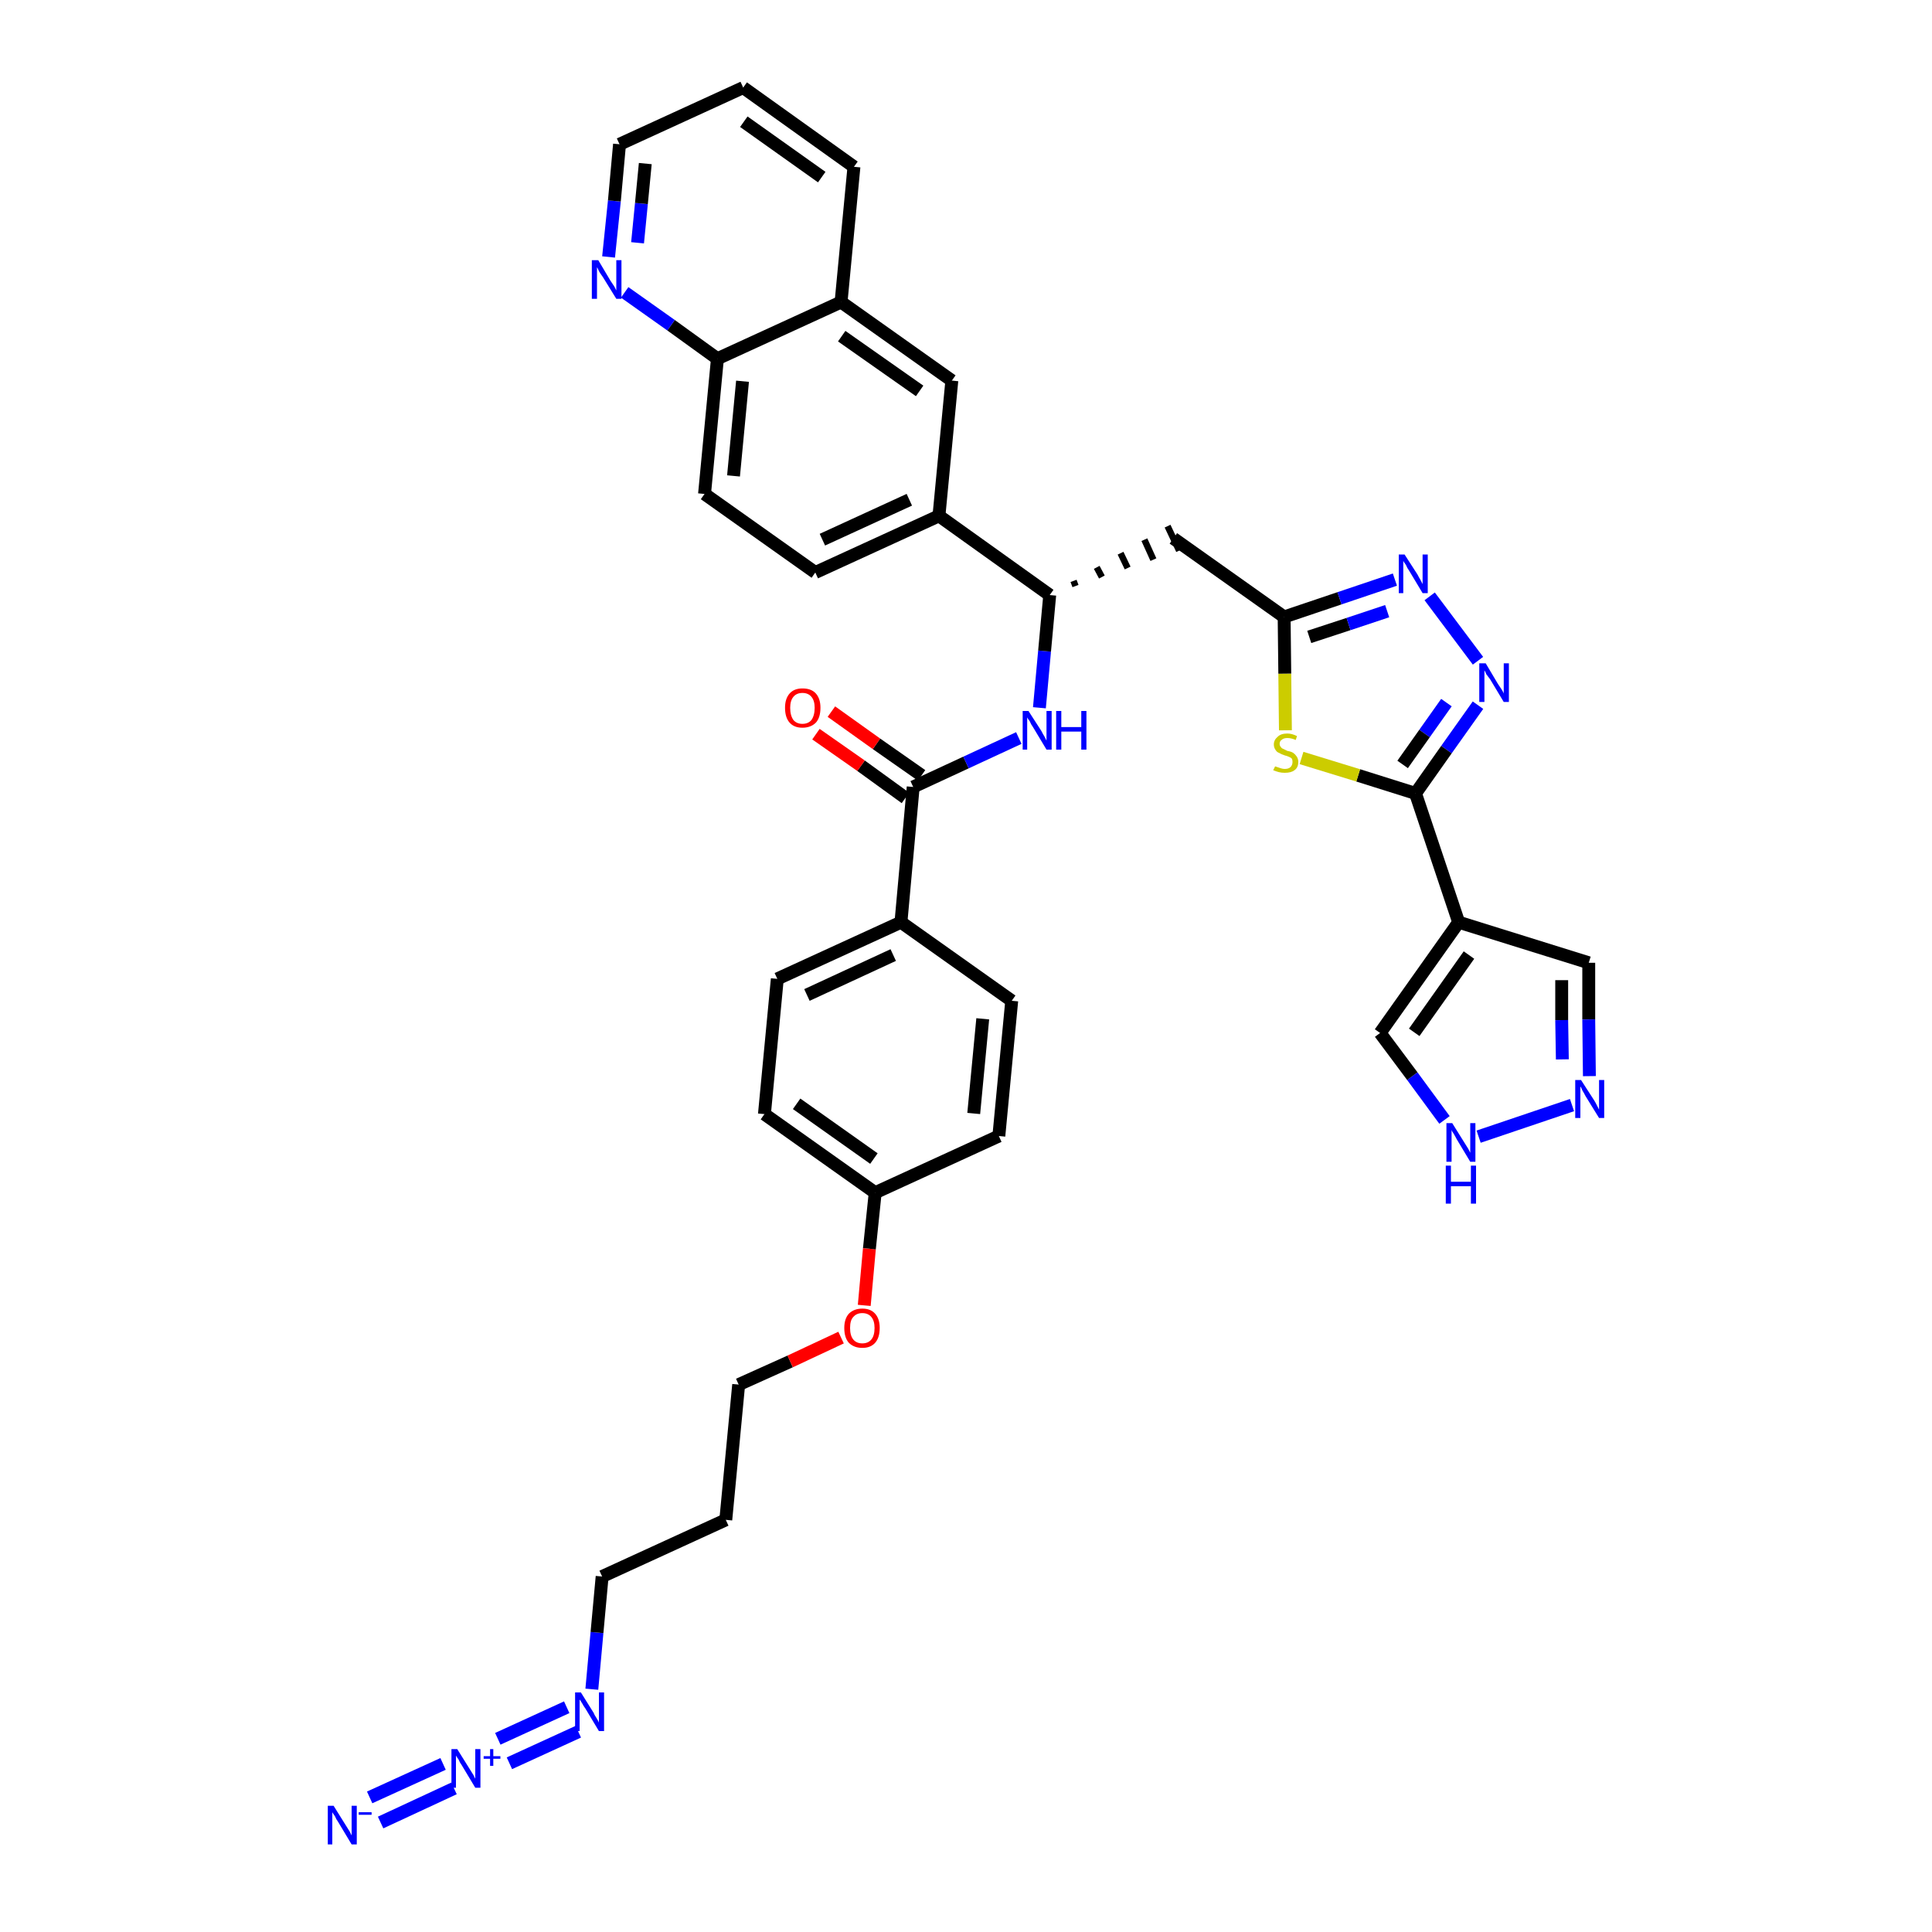 <?xml version='1.0' encoding='iso-8859-1'?>
<svg version='1.1' baseProfile='full'
              xmlns='http://www.w3.org/2000/svg'
                      xmlns:rdkit='http://www.rdkit.org/xml'
                      xmlns:xlink='http://www.w3.org/1999/xlink'
                  xml:space='preserve'
width='300px' height='300px' viewBox='0 0 300 300'>
<!-- END OF HEADER -->
<path class='bond-0 atom-0 atom-1' d='M 59.1,283.0 L 70.5,277.7' style='fill:none;fill-rule:evenodd;stroke:#0000FF;stroke-width:2.0px;stroke-linecap:butt;stroke-linejoin:miter;stroke-opacity:1' />
<path class='bond-0 atom-0 atom-1' d='M 57.4,279.1 L 68.8,273.9' style='fill:none;fill-rule:evenodd;stroke:#0000FF;stroke-width:2.0px;stroke-linecap:butt;stroke-linejoin:miter;stroke-opacity:1' />
<path class='bond-1 atom-1 atom-2' d='M 79.1,273.8 L 89.8,268.9' style='fill:none;fill-rule:evenodd;stroke:#0000FF;stroke-width:2.0px;stroke-linecap:butt;stroke-linejoin:miter;stroke-opacity:1' />
<path class='bond-1 atom-1 atom-2' d='M 77.3,270.0 L 88.0,265.1' style='fill:none;fill-rule:evenodd;stroke:#0000FF;stroke-width:2.0px;stroke-linecap:butt;stroke-linejoin:miter;stroke-opacity:1' />
<path class='bond-2 atom-2 atom-3' d='M 91.9,262.3 L 92.7,253.5' style='fill:none;fill-rule:evenodd;stroke:#0000FF;stroke-width:2.0px;stroke-linecap:butt;stroke-linejoin:miter;stroke-opacity:1' />
<path class='bond-2 atom-2 atom-3' d='M 92.7,253.5 L 93.5,244.8' style='fill:none;fill-rule:evenodd;stroke:#000000;stroke-width:2.0px;stroke-linecap:butt;stroke-linejoin:miter;stroke-opacity:1' />
<path class='bond-3 atom-3 atom-4' d='M 93.5,244.8 L 112.7,236.0' style='fill:none;fill-rule:evenodd;stroke:#000000;stroke-width:2.0px;stroke-linecap:butt;stroke-linejoin:miter;stroke-opacity:1' />
<path class='bond-4 atom-4 atom-5' d='M 112.7,236.0 L 114.7,215.0' style='fill:none;fill-rule:evenodd;stroke:#000000;stroke-width:2.0px;stroke-linecap:butt;stroke-linejoin:miter;stroke-opacity:1' />
<path class='bond-5 atom-5 atom-6' d='M 114.7,215.0 L 122.7,211.4' style='fill:none;fill-rule:evenodd;stroke:#000000;stroke-width:2.0px;stroke-linecap:butt;stroke-linejoin:miter;stroke-opacity:1' />
<path class='bond-5 atom-5 atom-6' d='M 122.7,211.4 L 130.6,207.7' style='fill:none;fill-rule:evenodd;stroke:#FF0000;stroke-width:2.0px;stroke-linecap:butt;stroke-linejoin:miter;stroke-opacity:1' />
<path class='bond-6 atom-6 atom-7' d='M 134.2,202.7 L 135.0,193.9' style='fill:none;fill-rule:evenodd;stroke:#FF0000;stroke-width:2.0px;stroke-linecap:butt;stroke-linejoin:miter;stroke-opacity:1' />
<path class='bond-6 atom-6 atom-7' d='M 135.0,193.9 L 135.9,185.2' style='fill:none;fill-rule:evenodd;stroke:#000000;stroke-width:2.0px;stroke-linecap:butt;stroke-linejoin:miter;stroke-opacity:1' />
<path class='bond-7 atom-7 atom-8' d='M 135.9,185.2 L 118.7,173.0' style='fill:none;fill-rule:evenodd;stroke:#000000;stroke-width:2.0px;stroke-linecap:butt;stroke-linejoin:miter;stroke-opacity:1' />
<path class='bond-7 atom-7 atom-8' d='M 135.7,179.9 L 123.7,171.4' style='fill:none;fill-rule:evenodd;stroke:#000000;stroke-width:2.0px;stroke-linecap:butt;stroke-linejoin:miter;stroke-opacity:1' />
<path class='bond-37 atom-37 atom-7' d='M 155.1,176.4 L 135.9,185.2' style='fill:none;fill-rule:evenodd;stroke:#000000;stroke-width:2.0px;stroke-linecap:butt;stroke-linejoin:miter;stroke-opacity:1' />
<path class='bond-8 atom-8 atom-9' d='M 118.7,173.0 L 120.7,152.0' style='fill:none;fill-rule:evenodd;stroke:#000000;stroke-width:2.0px;stroke-linecap:butt;stroke-linejoin:miter;stroke-opacity:1' />
<path class='bond-9 atom-9 atom-10' d='M 120.7,152.0 L 139.9,143.2' style='fill:none;fill-rule:evenodd;stroke:#000000;stroke-width:2.0px;stroke-linecap:butt;stroke-linejoin:miter;stroke-opacity:1' />
<path class='bond-9 atom-9 atom-10' d='M 125.3,154.5 L 138.7,148.3' style='fill:none;fill-rule:evenodd;stroke:#000000;stroke-width:2.0px;stroke-linecap:butt;stroke-linejoin:miter;stroke-opacity:1' />
<path class='bond-10 atom-10 atom-11' d='M 139.9,143.2 L 141.8,122.2' style='fill:none;fill-rule:evenodd;stroke:#000000;stroke-width:2.0px;stroke-linecap:butt;stroke-linejoin:miter;stroke-opacity:1' />
<path class='bond-35 atom-10 atom-36' d='M 139.9,143.2 L 157.1,155.4' style='fill:none;fill-rule:evenodd;stroke:#000000;stroke-width:2.0px;stroke-linecap:butt;stroke-linejoin:miter;stroke-opacity:1' />
<path class='bond-11 atom-11 atom-12' d='M 143.1,120.4 L 136.1,115.5' style='fill:none;fill-rule:evenodd;stroke:#000000;stroke-width:2.0px;stroke-linecap:butt;stroke-linejoin:miter;stroke-opacity:1' />
<path class='bond-11 atom-11 atom-12' d='M 136.1,115.5 L 129.1,110.5' style='fill:none;fill-rule:evenodd;stroke:#FF0000;stroke-width:2.0px;stroke-linecap:butt;stroke-linejoin:miter;stroke-opacity:1' />
<path class='bond-11 atom-11 atom-12' d='M 140.6,123.9 L 133.7,118.9' style='fill:none;fill-rule:evenodd;stroke:#000000;stroke-width:2.0px;stroke-linecap:butt;stroke-linejoin:miter;stroke-opacity:1' />
<path class='bond-11 atom-11 atom-12' d='M 133.7,118.9 L 126.7,114.0' style='fill:none;fill-rule:evenodd;stroke:#FF0000;stroke-width:2.0px;stroke-linecap:butt;stroke-linejoin:miter;stroke-opacity:1' />
<path class='bond-12 atom-11 atom-13' d='M 141.8,122.2 L 150.0,118.4' style='fill:none;fill-rule:evenodd;stroke:#000000;stroke-width:2.0px;stroke-linecap:butt;stroke-linejoin:miter;stroke-opacity:1' />
<path class='bond-12 atom-11 atom-13' d='M 150.0,118.4 L 158.2,114.6' style='fill:none;fill-rule:evenodd;stroke:#0000FF;stroke-width:2.0px;stroke-linecap:butt;stroke-linejoin:miter;stroke-opacity:1' />
<path class='bond-13 atom-13 atom-14' d='M 161.4,109.9 L 162.2,101.1' style='fill:none;fill-rule:evenodd;stroke:#0000FF;stroke-width:2.0px;stroke-linecap:butt;stroke-linejoin:miter;stroke-opacity:1' />
<path class='bond-13 atom-13 atom-14' d='M 162.2,101.1 L 163.0,92.4' style='fill:none;fill-rule:evenodd;stroke:#000000;stroke-width:2.0px;stroke-linecap:butt;stroke-linejoin:miter;stroke-opacity:1' />
<path class='bond-14 atom-14 atom-15' d='M 167.0,91.0 L 166.7,90.2' style='fill:none;fill-rule:evenodd;stroke:#000000;stroke-width:1.0px;stroke-linecap:butt;stroke-linejoin:miter;stroke-opacity:1' />
<path class='bond-14 atom-14 atom-15' d='M 171.1,89.6 L 170.3,88.1' style='fill:none;fill-rule:evenodd;stroke:#000000;stroke-width:1.0px;stroke-linecap:butt;stroke-linejoin:miter;stroke-opacity:1' />
<path class='bond-14 atom-14 atom-15' d='M 175.1,88.2 L 174.0,85.9' style='fill:none;fill-rule:evenodd;stroke:#000000;stroke-width:1.0px;stroke-linecap:butt;stroke-linejoin:miter;stroke-opacity:1' />
<path class='bond-14 atom-14 atom-15' d='M 179.1,86.9 L 177.7,83.8' style='fill:none;fill-rule:evenodd;stroke:#000000;stroke-width:1.0px;stroke-linecap:butt;stroke-linejoin:miter;stroke-opacity:1' />
<path class='bond-14 atom-14 atom-15' d='M 183.1,85.5 L 181.3,81.7' style='fill:none;fill-rule:evenodd;stroke:#000000;stroke-width:1.0px;stroke-linecap:butt;stroke-linejoin:miter;stroke-opacity:1' />
<path class='bond-25 atom-14 atom-26' d='M 163.0,92.4 L 145.8,80.1' style='fill:none;fill-rule:evenodd;stroke:#000000;stroke-width:2.0px;stroke-linecap:butt;stroke-linejoin:miter;stroke-opacity:1' />
<path class='bond-15 atom-15 atom-16' d='M 182.2,83.6 L 199.4,95.8' style='fill:none;fill-rule:evenodd;stroke:#000000;stroke-width:2.0px;stroke-linecap:butt;stroke-linejoin:miter;stroke-opacity:1' />
<path class='bond-16 atom-16 atom-17' d='M 199.4,95.8 L 208.0,92.9' style='fill:none;fill-rule:evenodd;stroke:#000000;stroke-width:2.0px;stroke-linecap:butt;stroke-linejoin:miter;stroke-opacity:1' />
<path class='bond-16 atom-16 atom-17' d='M 208.0,92.9 L 216.6,90.0' style='fill:none;fill-rule:evenodd;stroke:#0000FF;stroke-width:2.0px;stroke-linecap:butt;stroke-linejoin:miter;stroke-opacity:1' />
<path class='bond-16 atom-16 atom-17' d='M 203.3,98.9 L 209.4,96.9' style='fill:none;fill-rule:evenodd;stroke:#000000;stroke-width:2.0px;stroke-linecap:butt;stroke-linejoin:miter;stroke-opacity:1' />
<path class='bond-16 atom-16 atom-17' d='M 209.4,96.9 L 215.4,94.9' style='fill:none;fill-rule:evenodd;stroke:#0000FF;stroke-width:2.0px;stroke-linecap:butt;stroke-linejoin:miter;stroke-opacity:1' />
<path class='bond-38 atom-25 atom-16' d='M 199.6,113.4 L 199.5,104.6' style='fill:none;fill-rule:evenodd;stroke:#CCCC00;stroke-width:2.0px;stroke-linecap:butt;stroke-linejoin:miter;stroke-opacity:1' />
<path class='bond-38 atom-25 atom-16' d='M 199.5,104.6 L 199.4,95.8' style='fill:none;fill-rule:evenodd;stroke:#000000;stroke-width:2.0px;stroke-linecap:butt;stroke-linejoin:miter;stroke-opacity:1' />
<path class='bond-17 atom-17 atom-18' d='M 222.0,92.6 L 229.5,102.6' style='fill:none;fill-rule:evenodd;stroke:#0000FF;stroke-width:2.0px;stroke-linecap:butt;stroke-linejoin:miter;stroke-opacity:1' />
<path class='bond-18 atom-18 atom-19' d='M 229.5,109.5 L 224.6,116.4' style='fill:none;fill-rule:evenodd;stroke:#0000FF;stroke-width:2.0px;stroke-linecap:butt;stroke-linejoin:miter;stroke-opacity:1' />
<path class='bond-18 atom-18 atom-19' d='M 224.6,116.4 L 219.8,123.2' style='fill:none;fill-rule:evenodd;stroke:#000000;stroke-width:2.0px;stroke-linecap:butt;stroke-linejoin:miter;stroke-opacity:1' />
<path class='bond-18 atom-18 atom-19' d='M 224.6,109.1 L 221.2,113.9' style='fill:none;fill-rule:evenodd;stroke:#0000FF;stroke-width:2.0px;stroke-linecap:butt;stroke-linejoin:miter;stroke-opacity:1' />
<path class='bond-18 atom-18 atom-19' d='M 221.2,113.9 L 217.8,118.7' style='fill:none;fill-rule:evenodd;stroke:#000000;stroke-width:2.0px;stroke-linecap:butt;stroke-linejoin:miter;stroke-opacity:1' />
<path class='bond-19 atom-19 atom-20' d='M 219.8,123.2 L 226.5,143.2' style='fill:none;fill-rule:evenodd;stroke:#000000;stroke-width:2.0px;stroke-linecap:butt;stroke-linejoin:miter;stroke-opacity:1' />
<path class='bond-24 atom-19 atom-25' d='M 219.8,123.2 L 210.9,120.4' style='fill:none;fill-rule:evenodd;stroke:#000000;stroke-width:2.0px;stroke-linecap:butt;stroke-linejoin:miter;stroke-opacity:1' />
<path class='bond-24 atom-19 atom-25' d='M 210.9,120.4 L 202.1,117.7' style='fill:none;fill-rule:evenodd;stroke:#CCCC00;stroke-width:2.0px;stroke-linecap:butt;stroke-linejoin:miter;stroke-opacity:1' />
<path class='bond-20 atom-20 atom-21' d='M 226.5,143.2 L 246.7,149.5' style='fill:none;fill-rule:evenodd;stroke:#000000;stroke-width:2.0px;stroke-linecap:butt;stroke-linejoin:miter;stroke-opacity:1' />
<path class='bond-40 atom-24 atom-20' d='M 214.3,160.4 L 226.5,143.2' style='fill:none;fill-rule:evenodd;stroke:#000000;stroke-width:2.0px;stroke-linecap:butt;stroke-linejoin:miter;stroke-opacity:1' />
<path class='bond-40 atom-24 atom-20' d='M 219.6,160.3 L 228.1,148.3' style='fill:none;fill-rule:evenodd;stroke:#000000;stroke-width:2.0px;stroke-linecap:butt;stroke-linejoin:miter;stroke-opacity:1' />
<path class='bond-21 atom-21 atom-22' d='M 246.7,149.5 L 246.7,158.3' style='fill:none;fill-rule:evenodd;stroke:#000000;stroke-width:2.0px;stroke-linecap:butt;stroke-linejoin:miter;stroke-opacity:1' />
<path class='bond-21 atom-21 atom-22' d='M 246.7,158.3 L 246.8,167.1' style='fill:none;fill-rule:evenodd;stroke:#0000FF;stroke-width:2.0px;stroke-linecap:butt;stroke-linejoin:miter;stroke-opacity:1' />
<path class='bond-21 atom-21 atom-22' d='M 242.5,152.2 L 242.5,158.4' style='fill:none;fill-rule:evenodd;stroke:#000000;stroke-width:2.0px;stroke-linecap:butt;stroke-linejoin:miter;stroke-opacity:1' />
<path class='bond-21 atom-21 atom-22' d='M 242.5,158.4 L 242.6,164.5' style='fill:none;fill-rule:evenodd;stroke:#0000FF;stroke-width:2.0px;stroke-linecap:butt;stroke-linejoin:miter;stroke-opacity:1' />
<path class='bond-22 atom-22 atom-23' d='M 244.1,171.6 L 229.6,176.5' style='fill:none;fill-rule:evenodd;stroke:#0000FF;stroke-width:2.0px;stroke-linecap:butt;stroke-linejoin:miter;stroke-opacity:1' />
<path class='bond-23 atom-23 atom-24' d='M 224.3,173.9 L 219.3,167.1' style='fill:none;fill-rule:evenodd;stroke:#0000FF;stroke-width:2.0px;stroke-linecap:butt;stroke-linejoin:miter;stroke-opacity:1' />
<path class='bond-23 atom-23 atom-24' d='M 219.3,167.1 L 214.3,160.4' style='fill:none;fill-rule:evenodd;stroke:#000000;stroke-width:2.0px;stroke-linecap:butt;stroke-linejoin:miter;stroke-opacity:1' />
<path class='bond-26 atom-26 atom-27' d='M 145.8,80.1 L 126.6,88.9' style='fill:none;fill-rule:evenodd;stroke:#000000;stroke-width:2.0px;stroke-linecap:butt;stroke-linejoin:miter;stroke-opacity:1' />
<path class='bond-26 atom-26 atom-27' d='M 141.2,77.6 L 127.7,83.8' style='fill:none;fill-rule:evenodd;stroke:#000000;stroke-width:2.0px;stroke-linecap:butt;stroke-linejoin:miter;stroke-opacity:1' />
<path class='bond-39 atom-35 atom-26' d='M 147.8,59.1 L 145.8,80.1' style='fill:none;fill-rule:evenodd;stroke:#000000;stroke-width:2.0px;stroke-linecap:butt;stroke-linejoin:miter;stroke-opacity:1' />
<path class='bond-27 atom-27 atom-28' d='M 126.6,88.9 L 109.4,76.7' style='fill:none;fill-rule:evenodd;stroke:#000000;stroke-width:2.0px;stroke-linecap:butt;stroke-linejoin:miter;stroke-opacity:1' />
<path class='bond-28 atom-28 atom-29' d='M 109.4,76.7 L 111.4,55.7' style='fill:none;fill-rule:evenodd;stroke:#000000;stroke-width:2.0px;stroke-linecap:butt;stroke-linejoin:miter;stroke-opacity:1' />
<path class='bond-28 atom-28 atom-29' d='M 113.9,73.9 L 115.3,59.2' style='fill:none;fill-rule:evenodd;stroke:#000000;stroke-width:2.0px;stroke-linecap:butt;stroke-linejoin:miter;stroke-opacity:1' />
<path class='bond-29 atom-29 atom-30' d='M 111.4,55.7 L 104.2,50.5' style='fill:none;fill-rule:evenodd;stroke:#000000;stroke-width:2.0px;stroke-linecap:butt;stroke-linejoin:miter;stroke-opacity:1' />
<path class='bond-29 atom-29 atom-30' d='M 104.2,50.5 L 97.0,45.4' style='fill:none;fill-rule:evenodd;stroke:#0000FF;stroke-width:2.0px;stroke-linecap:butt;stroke-linejoin:miter;stroke-opacity:1' />
<path class='bond-41 atom-34 atom-29' d='M 130.6,46.9 L 111.4,55.7' style='fill:none;fill-rule:evenodd;stroke:#000000;stroke-width:2.0px;stroke-linecap:butt;stroke-linejoin:miter;stroke-opacity:1' />
<path class='bond-30 atom-30 atom-31' d='M 94.5,39.9 L 95.4,31.2' style='fill:none;fill-rule:evenodd;stroke:#0000FF;stroke-width:2.0px;stroke-linecap:butt;stroke-linejoin:miter;stroke-opacity:1' />
<path class='bond-30 atom-30 atom-31' d='M 95.4,31.2 L 96.2,22.4' style='fill:none;fill-rule:evenodd;stroke:#000000;stroke-width:2.0px;stroke-linecap:butt;stroke-linejoin:miter;stroke-opacity:1' />
<path class='bond-30 atom-30 atom-31' d='M 99.0,37.7 L 99.6,31.6' style='fill:none;fill-rule:evenodd;stroke:#0000FF;stroke-width:2.0px;stroke-linecap:butt;stroke-linejoin:miter;stroke-opacity:1' />
<path class='bond-30 atom-30 atom-31' d='M 99.6,31.6 L 100.2,25.4' style='fill:none;fill-rule:evenodd;stroke:#000000;stroke-width:2.0px;stroke-linecap:butt;stroke-linejoin:miter;stroke-opacity:1' />
<path class='bond-31 atom-31 atom-32' d='M 96.2,22.4 L 115.4,13.6' style='fill:none;fill-rule:evenodd;stroke:#000000;stroke-width:2.0px;stroke-linecap:butt;stroke-linejoin:miter;stroke-opacity:1' />
<path class='bond-32 atom-32 atom-33' d='M 115.4,13.6 L 132.6,25.9' style='fill:none;fill-rule:evenodd;stroke:#000000;stroke-width:2.0px;stroke-linecap:butt;stroke-linejoin:miter;stroke-opacity:1' />
<path class='bond-32 atom-32 atom-33' d='M 115.5,18.9 L 127.6,27.5' style='fill:none;fill-rule:evenodd;stroke:#000000;stroke-width:2.0px;stroke-linecap:butt;stroke-linejoin:miter;stroke-opacity:1' />
<path class='bond-33 atom-33 atom-34' d='M 132.6,25.9 L 130.6,46.9' style='fill:none;fill-rule:evenodd;stroke:#000000;stroke-width:2.0px;stroke-linecap:butt;stroke-linejoin:miter;stroke-opacity:1' />
<path class='bond-34 atom-34 atom-35' d='M 130.6,46.9 L 147.8,59.1' style='fill:none;fill-rule:evenodd;stroke:#000000;stroke-width:2.0px;stroke-linecap:butt;stroke-linejoin:miter;stroke-opacity:1' />
<path class='bond-34 atom-34 atom-35' d='M 130.7,52.2 L 142.8,60.7' style='fill:none;fill-rule:evenodd;stroke:#000000;stroke-width:2.0px;stroke-linecap:butt;stroke-linejoin:miter;stroke-opacity:1' />
<path class='bond-36 atom-36 atom-37' d='M 157.1,155.4 L 155.1,176.4' style='fill:none;fill-rule:evenodd;stroke:#000000;stroke-width:2.0px;stroke-linecap:butt;stroke-linejoin:miter;stroke-opacity:1' />
<path class='bond-36 atom-36 atom-37' d='M 152.6,158.2 L 151.2,172.9' style='fill:none;fill-rule:evenodd;stroke:#000000;stroke-width:2.0px;stroke-linecap:butt;stroke-linejoin:miter;stroke-opacity:1' />
<path  class='atom-0' d='M 51.8 280.4
L 53.8 283.6
Q 54.0 283.9, 54.3 284.4
Q 54.6 285.0, 54.6 285.0
L 54.6 280.4
L 55.4 280.4
L 55.4 286.4
L 54.6 286.4
L 52.5 282.9
Q 52.2 282.5, 52.0 282.0
Q 51.7 281.6, 51.6 281.4
L 51.6 286.4
L 50.9 286.4
L 50.9 280.4
L 51.8 280.4
' fill='#0000FF'/>
<path  class='atom-0' d='M 55.7 281.4
L 57.7 281.4
L 57.7 281.8
L 55.7 281.8
L 55.7 281.4
' fill='#0000FF'/>
<path  class='atom-1' d='M 71.0 271.6
L 73.0 274.8
Q 73.2 275.1, 73.5 275.6
Q 73.8 276.2, 73.8 276.2
L 73.8 271.6
L 74.6 271.6
L 74.6 277.6
L 73.8 277.6
L 71.7 274.1
Q 71.4 273.7, 71.2 273.2
Q 70.9 272.8, 70.8 272.6
L 70.8 277.6
L 70.1 277.6
L 70.1 271.6
L 71.0 271.6
' fill='#0000FF'/>
<path  class='atom-1' d='M 75.1 272.7
L 76.1 272.7
L 76.1 271.6
L 76.6 271.6
L 76.6 272.7
L 77.7 272.7
L 77.7 273.1
L 76.6 273.1
L 76.6 274.2
L 76.1 274.2
L 76.1 273.1
L 75.1 273.1
L 75.1 272.7
' fill='#0000FF'/>
<path  class='atom-2' d='M 90.2 262.8
L 92.2 266.0
Q 92.3 266.3, 92.7 266.9
Q 93.0 267.4, 93.0 267.5
L 93.0 262.8
L 93.8 262.8
L 93.8 268.8
L 93.0 268.8
L 90.9 265.3
Q 90.6 264.9, 90.4 264.5
Q 90.1 264.0, 90.0 263.9
L 90.0 268.8
L 89.3 268.8
L 89.3 262.8
L 90.2 262.8
' fill='#0000FF'/>
<path  class='atom-6' d='M 131.1 206.2
Q 131.1 204.8, 131.8 204.0
Q 132.6 203.2, 133.9 203.2
Q 135.2 203.2, 135.9 204.0
Q 136.6 204.8, 136.6 206.2
Q 136.6 207.7, 135.9 208.5
Q 135.2 209.3, 133.9 209.3
Q 132.6 209.3, 131.8 208.5
Q 131.1 207.7, 131.1 206.2
M 133.9 208.6
Q 134.8 208.6, 135.3 208.0
Q 135.8 207.4, 135.8 206.2
Q 135.8 205.1, 135.3 204.5
Q 134.8 203.9, 133.9 203.9
Q 133.0 203.9, 132.5 204.5
Q 132.0 205.0, 132.0 206.2
Q 132.0 207.4, 132.5 208.0
Q 133.0 208.6, 133.9 208.6
' fill='#FF0000'/>
<path  class='atom-12' d='M 121.9 109.9
Q 121.9 108.5, 122.6 107.7
Q 123.3 106.9, 124.6 106.9
Q 126.0 106.9, 126.7 107.7
Q 127.4 108.5, 127.4 109.9
Q 127.4 111.4, 126.7 112.2
Q 125.9 113.0, 124.6 113.0
Q 123.3 113.0, 122.6 112.2
Q 121.9 111.4, 121.9 109.9
M 124.6 112.4
Q 125.5 112.4, 126.0 111.8
Q 126.5 111.1, 126.5 109.9
Q 126.5 108.8, 126.0 108.2
Q 125.5 107.6, 124.6 107.6
Q 123.7 107.6, 123.2 108.2
Q 122.7 108.8, 122.7 109.9
Q 122.7 111.1, 123.2 111.8
Q 123.7 112.4, 124.6 112.4
' fill='#FF0000'/>
<path  class='atom-13' d='M 159.7 110.4
L 161.7 113.5
Q 161.9 113.9, 162.2 114.4
Q 162.5 115.0, 162.5 115.0
L 162.5 110.4
L 163.3 110.4
L 163.3 116.4
L 162.5 116.4
L 160.4 112.9
Q 160.1 112.5, 159.9 112.0
Q 159.6 111.6, 159.5 111.4
L 159.5 116.4
L 158.8 116.4
L 158.8 110.4
L 159.7 110.4
' fill='#0000FF'/>
<path  class='atom-13' d='M 164.0 110.4
L 164.8 110.4
L 164.8 112.9
L 167.9 112.9
L 167.9 110.4
L 168.7 110.4
L 168.7 116.4
L 167.9 116.4
L 167.9 113.6
L 164.8 113.6
L 164.8 116.4
L 164.0 116.4
L 164.0 110.4
' fill='#0000FF'/>
<path  class='atom-17' d='M 218.1 86.1
L 220.1 89.2
Q 220.3 89.6, 220.6 90.1
Q 220.9 90.7, 220.9 90.7
L 220.9 86.1
L 221.7 86.1
L 221.7 92.1
L 220.9 92.1
L 218.8 88.6
Q 218.5 88.2, 218.3 87.7
Q 218.0 87.3, 217.9 87.1
L 217.9 92.1
L 217.2 92.1
L 217.2 86.1
L 218.1 86.1
' fill='#0000FF'/>
<path  class='atom-18' d='M 230.7 103.0
L 232.6 106.2
Q 232.8 106.5, 233.2 107.1
Q 233.5 107.6, 233.5 107.7
L 233.5 103.0
L 234.3 103.0
L 234.3 109.0
L 233.5 109.0
L 231.4 105.5
Q 231.1 105.1, 230.8 104.7
Q 230.6 104.2, 230.5 104.1
L 230.5 109.0
L 229.7 109.0
L 229.7 103.0
L 230.7 103.0
' fill='#0000FF'/>
<path  class='atom-22' d='M 245.5 167.7
L 247.5 170.8
Q 247.7 171.1, 248.0 171.7
Q 248.3 172.3, 248.3 172.3
L 248.3 167.7
L 249.1 167.7
L 249.1 173.6
L 248.3 173.6
L 246.2 170.2
Q 246.0 169.8, 245.7 169.3
Q 245.5 168.8, 245.4 168.7
L 245.4 173.6
L 244.6 173.6
L 244.6 167.7
L 245.5 167.7
' fill='#0000FF'/>
<path  class='atom-23' d='M 225.5 174.4
L 227.5 177.6
Q 227.7 177.9, 228.0 178.4
Q 228.3 179.0, 228.3 179.0
L 228.3 174.4
L 229.1 174.4
L 229.1 180.4
L 228.3 180.4
L 226.2 176.9
Q 226.0 176.5, 225.7 176.0
Q 225.4 175.6, 225.4 175.4
L 225.4 180.4
L 224.6 180.4
L 224.6 174.4
L 225.5 174.4
' fill='#0000FF'/>
<path  class='atom-23' d='M 224.5 181.0
L 225.3 181.0
L 225.3 183.5
L 228.4 183.5
L 228.4 181.0
L 229.2 181.0
L 229.2 186.9
L 228.4 186.9
L 228.4 184.2
L 225.3 184.2
L 225.3 186.9
L 224.5 186.9
L 224.5 181.0
' fill='#0000FF'/>
<path  class='atom-25' d='M 198.0 119.0
Q 198.0 119.0, 198.3 119.1
Q 198.6 119.2, 198.9 119.3
Q 199.2 119.4, 199.5 119.4
Q 200.1 119.4, 200.4 119.1
Q 200.7 118.8, 200.7 118.3
Q 200.7 118.0, 200.6 117.8
Q 200.4 117.6, 200.1 117.5
Q 199.9 117.4, 199.5 117.3
Q 198.9 117.1, 198.6 116.9
Q 198.3 116.8, 198.1 116.5
Q 197.8 116.1, 197.8 115.6
Q 197.8 114.9, 198.4 114.4
Q 198.9 113.9, 199.9 113.9
Q 200.6 113.9, 201.4 114.3
L 201.2 114.9
Q 200.5 114.6, 199.9 114.6
Q 199.3 114.6, 199.0 114.9
Q 198.7 115.1, 198.7 115.5
Q 198.7 115.8, 198.9 116.0
Q 199.0 116.2, 199.3 116.3
Q 199.5 116.4, 199.9 116.6
Q 200.5 116.7, 200.8 116.9
Q 201.1 117.1, 201.3 117.4
Q 201.6 117.8, 201.6 118.3
Q 201.6 119.2, 201.0 119.6
Q 200.5 120.0, 199.5 120.0
Q 199.0 120.0, 198.6 119.9
Q 198.2 119.8, 197.7 119.6
L 198.0 119.0
' fill='#CCCC00'/>
<path  class='atom-30' d='M 92.9 40.4
L 94.8 43.6
Q 95.0 43.9, 95.4 44.5
Q 95.7 45.1, 95.7 45.1
L 95.7 40.4
L 96.5 40.4
L 96.5 46.4
L 95.7 46.4
L 93.6 43.0
Q 93.3 42.6, 93.0 42.1
Q 92.8 41.6, 92.7 41.5
L 92.7 46.4
L 91.9 46.4
L 91.9 40.4
L 92.9 40.4
' fill='#0000FF'/>
</svg>
